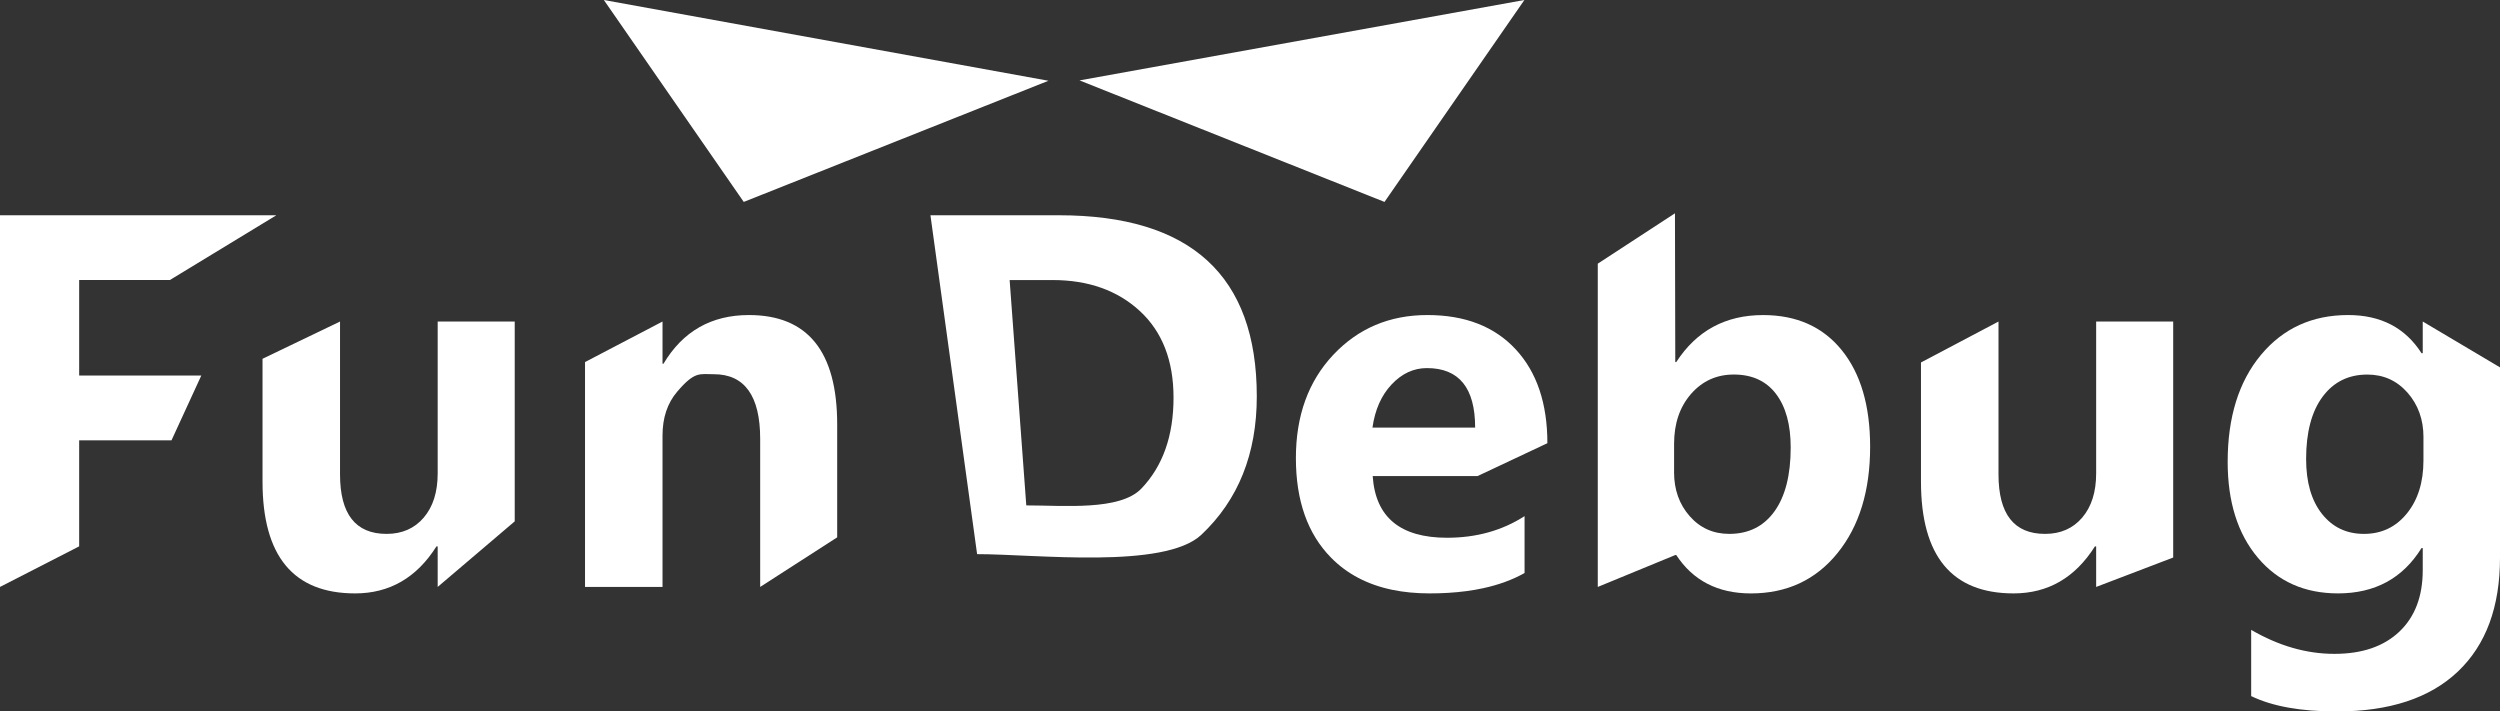 <?xml version="1.0" encoding="utf-8"?>
<!-- Generator: Adobe Illustrator 16.0.0, SVG Export Plug-In . SVG Version: 6.00 Build 0)  -->
<!DOCTYPE svg PUBLIC "-//W3C//DTD SVG 1.1//EN" "http://www.w3.org/Graphics/SVG/1.1/DTD/svg11.dtd">
<svg version="1.1" id="图层_1" xmlns="http://www.w3.org/2000/svg" xmlns:xlink="http://www.w3.org/1999/xlink" x="0px" y="0px"
	 width="103.295px" height="29.396px" viewBox="0 0 103.295 29.396" enable-background="new 0 0 103.295 29.396"
	 xml:space="preserve">
<rect x="0" y="0" width="103.295" height="29.396" fill="#333333" stroke="none"/>
<g>
	<g>
		<path fill="#FFFFFF" d="M7.019,11.57H3.271v3.945h5.047l-1.232,2.678H3.271v4.381L0,24.251V8.894h11.418L7.019,11.57z"/>
		<path fill="#FFFFFF" d="M21.267,21.542l-3.183,2.709v-1.676h-0.05c-0.819,1.296-1.94,1.943-3.361,1.943
			c-2.551,0-3.826-1.54-3.826-4.62v-5.074l3.202-1.539v6.315c0,1.64,0.641,2.459,1.923,2.459c0.642,0,1.153-0.225,1.537-0.674
			c0.383-0.45,0.575-1.058,0.575-1.824v-6.276h3.183V21.542z"/>
		<path fill="#FFFFFF" d="M34.592,22.201l-3.183,2.05v-6.117c0-1.771-0.639-2.672-1.914-2.672c-0.591,0-0.789-0.13-1.517,0.724
			c-0.403,0.473-0.604,1.075-0.604,1.81v6.256h-3.202V14.96l3.202-1.675v1.745h0.039c0.8-1.342,1.977-2.013,3.53-2.013
			c2.432,0,3.648,1.507,3.648,4.521V22.201z"/>
	</g>
	<g>
		<path fill="#FFFFFF" d="M40.372,22.896L38.444,8.894h5.304c5.453,0,8.18,2.495,8.18,7.485c0,2.373-0.764,4.278-2.29,5.716
			C48.11,23.532,42.785,22.896,40.372,22.896L40.372,22.896z M41.716,11.57l0.688,9.312l0,0c1.553,0,3.87,0.229,4.756-0.696
			c0.885-0.925,1.328-2.178,1.328-3.757c0-1.527-0.463-2.719-1.388-3.575c-0.926-0.855-2.129-1.283-3.609-1.283H41.716z"/>
		<path fill="#FFFFFF" d="M61.05,19.67h-4.333c0.112,1.699,1.137,2.549,3.073,2.549c1.21,0,2.277-0.298,3.202-0.893v2.35
			c-0.492,0.277-1.06,0.486-1.703,0.626c-0.449,0.099-0.937,0.163-1.46,0.194c-0.246,0.016-0.501,0.022-0.763,0.022
			c-0.554,0-1.069-0.05-1.545-0.149c-1.022-0.213-1.864-0.655-2.525-1.328c-0.968-0.984-1.452-2.356-1.452-4.114
			c0-1.752,0.516-3.174,1.547-4.269c1.031-1.094,2.326-1.641,3.886-1.641c1.554,0,2.769,0.471,3.645,1.413
			c0.875,0.941,1.313,2.235,1.313,3.882L61.05,19.67z M60.95,17.668c0-1.64-0.664-2.459-1.993-2.459
			c-0.549,0-1.034,0.225-1.457,0.674c-0.424,0.449-0.688,1.045-0.793,1.785H60.95z"/>
		<path fill="#FFFFFF" d="M69.219,22.933l-3.202,1.318l0,0V10.894l3.189-2.081l0.013,6.148h0.04
			c0.839-1.296,2.035-1.943,3.589-1.943c1.381,0,2.464,0.482,3.247,1.447c0.783,0.966,1.175,2.297,1.175,3.996
			c0,1.817-0.449,3.281-1.349,4.392c-0.898,1.11-2.092,1.666-3.579,1.666c-1.361,0-2.39-0.529-3.083-1.586H69.219z M69.169,19.512
			c0,0.721,0.215,1.325,0.645,1.814s0.975,0.733,1.636,0.733c0.8,0,1.423-0.311,1.869-0.932s0.669-1.501,0.669-2.638
			c0-0.945-0.203-1.684-0.609-2.216s-0.986-0.798-1.74-0.798c-0.714,0-1.304,0.268-1.77,0.803s-0.699,1.223-0.699,2.063V19.512z"/>
		<path fill="#FFFFFF" d="M89.792,23.036l-3.183,1.215v-1.676h-0.05c-0.82,1.296-1.94,1.943-3.361,1.943
			c-2.552,0-3.827-1.54-3.827-4.62v-4.922l3.203-1.691v6.315c0,1.64,0.641,2.459,1.923,2.459c0.642,0,1.153-0.225,1.537-0.674
			c0.383-0.45,0.575-1.058,0.575-1.824v-6.276h3.183V23.036z"/>
		<path fill="#FFFFFF" d="M103.295,23.041c0,2.036-0.58,3.604-1.739,4.705c-1.16,1.101-2.831,1.65-5.013,1.65
			c-1.48,0-2.656-0.212-3.529-0.635v-2.736c1.137,0.661,2.283,0.991,3.44,0.991c1.144,0,2.037-0.306,2.682-0.917
			s0.967-1.459,0.967-2.543v-0.912h-0.05c-0.772,1.249-1.923,1.874-3.45,1.874c-1.381,0-2.486-0.492-3.316-1.478
			c-0.829-0.984-1.244-2.304-1.244-3.956c0-1.844,0.458-3.316,1.373-4.417c0.916-1.101,2.117-1.65,3.604-1.65
			c1.349,0,2.359,0.525,3.033,1.576h0.05v-1.309l3.192,1.895V23.041z M100.133,18.064c0-0.728-0.221-1.341-0.659-1.84
			c-0.44-0.499-0.993-0.748-1.661-0.748c-0.78,0-1.396,0.306-1.849,0.917c-0.453,0.611-0.68,1.469-0.68,2.573
			c0,0.958,0.218,1.713,0.654,2.265c0.437,0.553,1.015,0.828,1.735,0.828c0.727,0,1.318-0.281,1.774-0.843s0.685-1.292,0.685-2.191
			V18.064z"/>
	</g>
	<g>
		<polyline fill="#FFFFFF" points="30.73,8.343 24.95,0 43.32,3.337 		"/>
		<polyline fill="#FFFFFF" points="57.205,8.343 62.985,0 44.604,3.322 		"/>
	</g>
</g>
</svg>

